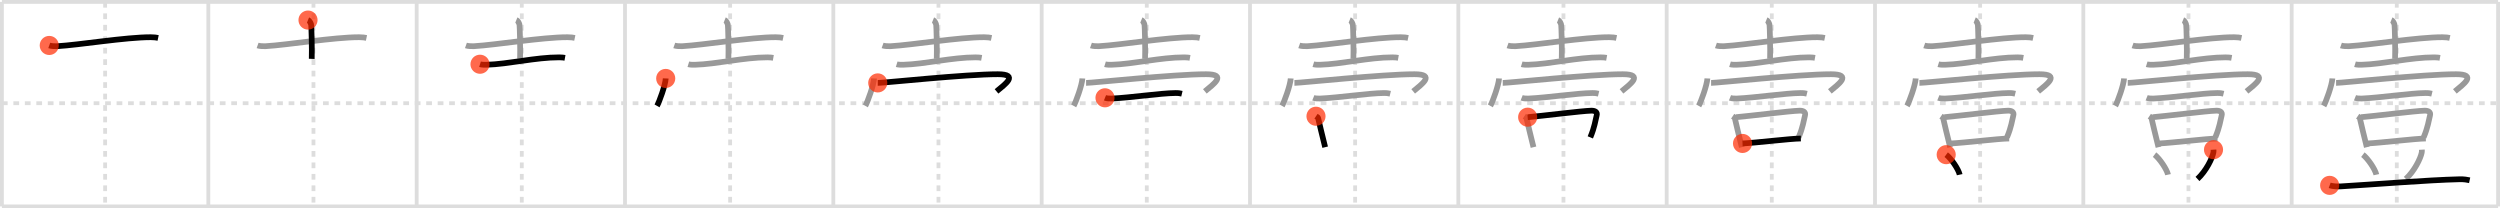 <svg width="1308px" height="109px" viewBox="0 0 1308 109" xmlns="http://www.w3.org/2000/svg" xmlns:xlink="http://www.w3.org/1999/xlink" xml:space="preserve" version="1.1"  baseProfile="full">
<line x1="1" y1="1" x2="1307" y2="1" style="stroke:#ddd;stroke-width:2" />
<line x1="1" y1="1" x2="1" y2="108" style="stroke:#ddd;stroke-width:2" />
<line x1="1" y1="108" x2="1307" y2="108" style="stroke:#ddd;stroke-width:2" />
<line x1="1307" y1="1" x2="1307" y2="108" style="stroke:#ddd;stroke-width:2" />
<line x1="109" y1="1" x2="109" y2="108" style="stroke:#ddd;stroke-width:2" />
<line x1="218" y1="1" x2="218" y2="108" style="stroke:#ddd;stroke-width:2" />
<line x1="327" y1="1" x2="327" y2="108" style="stroke:#ddd;stroke-width:2" />
<line x1="436" y1="1" x2="436" y2="108" style="stroke:#ddd;stroke-width:2" />
<line x1="545" y1="1" x2="545" y2="108" style="stroke:#ddd;stroke-width:2" />
<line x1="654" y1="1" x2="654" y2="108" style="stroke:#ddd;stroke-width:2" />
<line x1="763" y1="1" x2="763" y2="108" style="stroke:#ddd;stroke-width:2" />
<line x1="872" y1="1" x2="872" y2="108" style="stroke:#ddd;stroke-width:2" />
<line x1="981" y1="1" x2="981" y2="108" style="stroke:#ddd;stroke-width:2" />
<line x1="1090" y1="1" x2="1090" y2="108" style="stroke:#ddd;stroke-width:2" />
<line x1="1199" y1="1" x2="1199" y2="108" style="stroke:#ddd;stroke-width:2" />
<line x1="1" y1="54" x2="1307" y2="54" style="stroke:#ddd;stroke-width:2;stroke-dasharray:3 3" />
<line x1="55" y1="1" x2="55" y2="108" style="stroke:#ddd;stroke-width:2;stroke-dasharray:3 3" />
<line x1="164" y1="1" x2="164" y2="108" style="stroke:#ddd;stroke-width:2;stroke-dasharray:3 3" />
<line x1="273" y1="1" x2="273" y2="108" style="stroke:#ddd;stroke-width:2;stroke-dasharray:3 3" />
<line x1="382" y1="1" x2="382" y2="108" style="stroke:#ddd;stroke-width:2;stroke-dasharray:3 3" />
<line x1="491" y1="1" x2="491" y2="108" style="stroke:#ddd;stroke-width:2;stroke-dasharray:3 3" />
<line x1="600" y1="1" x2="600" y2="108" style="stroke:#ddd;stroke-width:2;stroke-dasharray:3 3" />
<line x1="709" y1="1" x2="709" y2="108" style="stroke:#ddd;stroke-width:2;stroke-dasharray:3 3" />
<line x1="818" y1="1" x2="818" y2="108" style="stroke:#ddd;stroke-width:2;stroke-dasharray:3 3" />
<line x1="927" y1="1" x2="927" y2="108" style="stroke:#ddd;stroke-width:2;stroke-dasharray:3 3" />
<line x1="1036" y1="1" x2="1036" y2="108" style="stroke:#ddd;stroke-width:2;stroke-dasharray:3 3" />
<line x1="1145" y1="1" x2="1145" y2="108" style="stroke:#ddd;stroke-width:2;stroke-dasharray:3 3" />
<line x1="1254" y1="1" x2="1254" y2="108" style="stroke:#ddd;stroke-width:2;stroke-dasharray:3 3" />
<path d="M25.77,23.78c1.1,0.39,3.11,0.45,4.21,0.39c11.43-0.66,35.86-4.72,48.92-4.7c1.83,0,2.93,0.19,3.84,0.38" style="fill:none;stroke:black;stroke-width:3" />
<circle cx="25.77" cy="23.78" r="5" stroke-width="0" fill="#FF2A00" opacity="0.7" />
<path d="M134.77,23.78c1.1,0.39,3.11,0.45,4.21,0.39c11.43-0.66,35.86-4.72,48.92-4.7c1.83,0,2.93,0.19,3.84,0.38" style="fill:none;stroke:#999;stroke-width:3" />
<path d="M161.15,10.5c0.9,0.36,1.45,1.63,1.63,2.35c0.18,0.72,0.5,13.43,0.32,17.95" style="fill:none;stroke:black;stroke-width:3" />
<circle cx="161.15" cy="10.5" r="5" stroke-width="0" fill="#FF2A00" opacity="0.7" />
<path d="M243.77,23.78c1.1,0.39,3.11,0.45,4.21,0.39c11.43-0.66,35.86-4.72,48.92-4.7c1.83,0,2.93,0.19,3.84,0.38" style="fill:none;stroke:#999;stroke-width:3" />
<path d="M270.15,10.5c0.9,0.36,1.45,1.63,1.63,2.35c0.18,0.72,0.5,13.43,0.32,17.95" style="fill:none;stroke:#999;stroke-width:3" />
<path d="M251.14,33.61c0.88,0.27,2.48,0.29,3.35,0.27c11.57-0.32,25.83-3.9,38.05-3.87c1.46,0,2.33,0.13,3.06,0.26" style="fill:none;stroke:black;stroke-width:3" />
<circle cx="251.14" cy="33.61" r="5" stroke-width="0" fill="#FF2A00" opacity="0.7" />
<path d="M352.77,23.78c1.1,0.39,3.11,0.45,4.21,0.39c11.43-0.66,35.86-4.72,48.92-4.7c1.83,0,2.93,0.19,3.84,0.38" style="fill:none;stroke:#999;stroke-width:3" />
<path d="M379.15,10.5c0.9,0.36,1.45,1.63,1.63,2.35c0.18,0.72,0.5,13.43,0.32,17.95" style="fill:none;stroke:#999;stroke-width:3" />
<path d="M360.14,33.61c0.88,0.27,2.48,0.29,3.35,0.27c11.57-0.32,25.83-3.9,38.05-3.87c1.46,0,2.33,0.13,3.06,0.26" style="fill:none;stroke:#999;stroke-width:3" />
<path d="M348.3,41.04c-0.14,3.41-3.39,12.33-4.55,14.36" style="fill:none;stroke:black;stroke-width:3" />
<circle cx="348.3" cy="41.04" r="5" stroke-width="0" fill="#FF2A00" opacity="0.7" />
<path d="M461.77,23.78c1.1,0.39,3.11,0.45,4.21,0.39c11.43-0.66,35.86-4.72,48.92-4.7c1.83,0,2.93,0.19,3.84,0.38" style="fill:none;stroke:#999;stroke-width:3" />
<path d="M488.15,10.5c0.9,0.36,1.45,1.63,1.63,2.35c0.18,0.72,0.5,13.43,0.32,17.95" style="fill:none;stroke:#999;stroke-width:3" />
<path d="M469.14,33.61c0.88,0.27,2.48,0.29,3.35,0.27c11.57-0.32,25.83-3.9,38.05-3.87c1.46,0,2.33,0.13,3.06,0.26" style="fill:none;stroke:#999;stroke-width:3" />
<path d="M457.3,41.04c-0.14,3.41-3.39,12.33-4.55,14.36" style="fill:none;stroke:#999;stroke-width:3" />
<path d="M459.24,43.38c3.33,0,46.06-4.55,62.8-4.55c11.39,0,3.59,5.43-0.66,8.98" style="fill:none;stroke:black;stroke-width:3" />
<circle cx="459.24" cy="43.38" r="5" stroke-width="0" fill="#FF2A00" opacity="0.7" />
<path d="M570.77,23.78c1.1,0.39,3.11,0.45,4.21,0.39c11.43-0.66,35.86-4.72,48.92-4.7c1.83,0,2.93,0.19,3.84,0.38" style="fill:none;stroke:#999;stroke-width:3" />
<path d="M597.15,10.5c0.9,0.36,1.45,1.63,1.63,2.35c0.18,0.72,0.5,13.43,0.32,17.95" style="fill:none;stroke:#999;stroke-width:3" />
<path d="M578.14,33.61c0.88,0.27,2.48,0.29,3.35,0.27c11.57-0.32,25.83-3.9,38.05-3.87c1.46,0,2.33,0.13,3.06,0.26" style="fill:none;stroke:#999;stroke-width:3" />
<path d="M566.3,41.04c-0.14,3.41-3.39,12.33-4.55,14.36" style="fill:none;stroke:#999;stroke-width:3" />
<path d="M568.24,43.38c3.33,0,46.06-4.55,62.8-4.55c11.39,0,3.59,5.43-0.66,8.98" style="fill:none;stroke:#999;stroke-width:3" />
<path d="M578.13,51.17c0.94,0.38,2.66,0.42,3.6,0.38c9.77-0.44,25.27-2.8,33.36-2.88c1.57-0.02,2.5,0.18,3.29,0.37" style="fill:none;stroke:black;stroke-width:3" />
<circle cx="578.13" cy="51.17" r="5" stroke-width="0" fill="#FF2A00" opacity="0.7" />
<path d="M679.77,23.78c1.1,0.39,3.11,0.45,4.21,0.39c11.43-0.66,35.86-4.72,48.92-4.7c1.83,0,2.93,0.19,3.84,0.38" style="fill:none;stroke:#999;stroke-width:3" />
<path d="M706.15,10.5c0.9,0.36,1.45,1.63,1.63,2.35c0.18,0.72,0.5,13.43,0.32,17.95" style="fill:none;stroke:#999;stroke-width:3" />
<path d="M687.14,33.61c0.88,0.27,2.48,0.29,3.35,0.27c11.57-0.32,25.83-3.9,38.05-3.87c1.46,0,2.33,0.13,3.06,0.26" style="fill:none;stroke:#999;stroke-width:3" />
<path d="M675.3,41.04c-0.14,3.41-3.39,12.33-4.55,14.36" style="fill:none;stroke:#999;stroke-width:3" />
<path d="M677.24,43.38c3.33,0,46.06-4.55,62.8-4.55c11.39,0,3.59,5.43-0.66,8.98" style="fill:none;stroke:#999;stroke-width:3" />
<path d="M687.13,51.17c0.94,0.38,2.66,0.42,3.6,0.38c9.77-0.44,25.27-2.8,33.36-2.88c1.57-0.02,2.5,0.18,3.29,0.37" style="fill:none;stroke:#999;stroke-width:3" />
<path d="M688.53,60.82c0.45,0.3,1.03,0.53,1.11,0.92c0.61,2.85,2.29,9.6,3.68,15.27" style="fill:none;stroke:black;stroke-width:3" />
<circle cx="688.53" cy="60.82" r="5" stroke-width="0" fill="#FF2A00" opacity="0.7" />
<path d="M788.77,23.78c1.1,0.39,3.11,0.45,4.21,0.39c11.43-0.66,35.86-4.72,48.92-4.7c1.83,0,2.93,0.19,3.84,0.38" style="fill:none;stroke:#999;stroke-width:3" />
<path d="M815.15,10.5c0.9,0.36,1.45,1.63,1.63,2.35c0.18,0.72,0.5,13.43,0.32,17.95" style="fill:none;stroke:#999;stroke-width:3" />
<path d="M796.14,33.61c0.88,0.27,2.48,0.29,3.35,0.27c11.57-0.32,25.83-3.9,38.05-3.87c1.46,0,2.33,0.13,3.06,0.26" style="fill:none;stroke:#999;stroke-width:3" />
<path d="M784.3,41.04c-0.14,3.41-3.39,12.33-4.55,14.36" style="fill:none;stroke:#999;stroke-width:3" />
<path d="M786.24,43.38c3.33,0,46.06-4.55,62.8-4.55c11.39,0,3.59,5.43-0.66,8.98" style="fill:none;stroke:#999;stroke-width:3" />
<path d="M796.13,51.17c0.94,0.38,2.66,0.42,3.6,0.38c9.77-0.44,25.27-2.8,33.36-2.88c1.57-0.02,2.5,0.18,3.29,0.37" style="fill:none;stroke:#999;stroke-width:3" />
<path d="M797.53,60.82c0.45,0.3,1.03,0.53,1.11,0.92c0.61,2.85,2.29,9.6,3.68,15.27" style="fill:none;stroke:#999;stroke-width:3" />
<path d="M799.27,61.31c6.89-0.57,28.61-3.32,33.31-3.41c1.95-0.04,3.26,0.75,2.82,2.4c-0.78,2.98-0.98,5.89-3.35,11.58" style="fill:none;stroke:black;stroke-width:3" />
<circle cx="799.27" cy="61.31" r="5" stroke-width="0" fill="#FF2A00" opacity="0.7" />
<path d="M897.77,23.78c1.1,0.39,3.11,0.45,4.21,0.39c11.43-0.66,35.86-4.72,48.92-4.7c1.83,0,2.93,0.19,3.84,0.38" style="fill:none;stroke:#999;stroke-width:3" />
<path d="M924.15,10.5c0.9,0.36,1.45,1.63,1.63,2.35c0.18,0.72,0.5,13.43,0.32,17.95" style="fill:none;stroke:#999;stroke-width:3" />
<path d="M905.14,33.61c0.88,0.27,2.48,0.29,3.35,0.27c11.57-0.32,25.83-3.9,38.05-3.87c1.46,0,2.33,0.13,3.06,0.26" style="fill:none;stroke:#999;stroke-width:3" />
<path d="M893.3,41.04c-0.14,3.41-3.39,12.33-4.55,14.36" style="fill:none;stroke:#999;stroke-width:3" />
<path d="M895.24,43.38c3.33,0,46.06-4.55,62.8-4.55c11.39,0,3.59,5.43-0.66,8.98" style="fill:none;stroke:#999;stroke-width:3" />
<path d="M905.13,51.17c0.94,0.38,2.66,0.42,3.6,0.38c9.77-0.44,25.27-2.8,33.36-2.88c1.57-0.02,2.5,0.18,3.29,0.37" style="fill:none;stroke:#999;stroke-width:3" />
<path d="M906.53,60.82c0.45,0.3,1.03,0.53,1.11,0.92c0.61,2.85,2.29,9.6,3.68,15.27" style="fill:none;stroke:#999;stroke-width:3" />
<path d="M908.27,61.31c6.89-0.57,28.61-3.32,33.31-3.41c1.95-0.04,3.26,0.75,2.82,2.4c-0.78,2.98-0.98,5.89-3.35,11.58" style="fill:none;stroke:#999;stroke-width:3" />
<path d="M911.69,75.05c6.81-0.3,24.74-2.52,30.52-2.59" style="fill:none;stroke:black;stroke-width:3" />
<circle cx="911.69" cy="75.05" r="5" stroke-width="0" fill="#FF2A00" opacity="0.7" />
<path d="M1006.77,23.78c1.1,0.39,3.11,0.45,4.21,0.39c11.43-0.66,35.86-4.72,48.92-4.7c1.83,0,2.93,0.19,3.84,0.38" style="fill:none;stroke:#999;stroke-width:3" />
<path d="M1033.15,10.5c0.9,0.36,1.45,1.63,1.63,2.35c0.18,0.72,0.5,13.43,0.32,17.95" style="fill:none;stroke:#999;stroke-width:3" />
<path d="M1014.14,33.61c0.88,0.27,2.48,0.29,3.35,0.27c11.57-0.32,25.83-3.9,38.05-3.87c1.46,0,2.33,0.13,3.06,0.26" style="fill:none;stroke:#999;stroke-width:3" />
<path d="M1002.3,41.04c-0.14,3.41-3.39,12.33-4.55,14.36" style="fill:none;stroke:#999;stroke-width:3" />
<path d="M1004.24,43.38c3.33,0,46.06-4.55,62.8-4.55c11.39,0,3.59,5.43-0.66,8.98" style="fill:none;stroke:#999;stroke-width:3" />
<path d="M1014.13,51.17c0.94,0.38,2.66,0.42,3.6,0.38c9.77-0.44,25.27-2.8,33.36-2.88c1.57-0.02,2.5,0.18,3.29,0.37" style="fill:none;stroke:#999;stroke-width:3" />
<path d="M1015.53,60.82c0.45,0.3,1.03,0.53,1.11,0.92c0.61,2.85,2.29,9.6,3.68,15.27" style="fill:none;stroke:#999;stroke-width:3" />
<path d="M1017.27,61.31c6.89-0.57,28.61-3.32,33.31-3.41c1.95-0.04,3.26,0.75,2.82,2.4c-0.78,2.98-0.98,5.89-3.35,11.58" style="fill:none;stroke:#999;stroke-width:3" />
<path d="M1020.69,75.05c6.81-0.3,24.74-2.52,30.52-2.59" style="fill:none;stroke:#999;stroke-width:3" />
<path d="M1018.25,80.92c2.49,1.85,6.44,7.59,7.06,10.47" style="fill:none;stroke:black;stroke-width:3" />
<circle cx="1018.25" cy="80.92" r="5" stroke-width="0" fill="#FF2A00" opacity="0.7" />
<path d="M1115.77,23.78c1.1,0.39,3.11,0.45,4.21,0.39c11.43-0.66,35.86-4.72,48.92-4.7c1.83,0,2.93,0.19,3.84,0.38" style="fill:none;stroke:#999;stroke-width:3" />
<path d="M1142.15,10.5c0.9,0.36,1.45,1.63,1.63,2.35c0.18,0.72,0.5,13.43,0.32,17.95" style="fill:none;stroke:#999;stroke-width:3" />
<path d="M1123.14,33.61c0.88,0.27,2.48,0.29,3.35,0.27c11.57-0.32,25.83-3.9,38.05-3.87c1.46,0,2.33,0.13,3.06,0.26" style="fill:none;stroke:#999;stroke-width:3" />
<path d="M1111.3,41.04c-0.14,3.41-3.39,12.33-4.55,14.36" style="fill:none;stroke:#999;stroke-width:3" />
<path d="M1113.24,43.38c3.33,0,46.06-4.55,62.8-4.55c11.39,0,3.59,5.43-0.66,8.98" style="fill:none;stroke:#999;stroke-width:3" />
<path d="M1123.13,51.17c0.94,0.38,2.66,0.42,3.6,0.38c9.77-0.44,25.27-2.8,33.36-2.88c1.57-0.02,2.5,0.18,3.29,0.37" style="fill:none;stroke:#999;stroke-width:3" />
<path d="M1124.53,60.82c0.45,0.3,1.03,0.53,1.11,0.92c0.61,2.85,2.29,9.6,3.68,15.27" style="fill:none;stroke:#999;stroke-width:3" />
<path d="M1126.27,61.31c6.89-0.57,28.61-3.32,33.31-3.41c1.95-0.04,3.26,0.75,2.82,2.4c-0.78,2.98-0.98,5.89-3.35,11.58" style="fill:none;stroke:#999;stroke-width:3" />
<path d="M1129.69,75.05c6.81-0.3,24.74-2.52,30.52-2.59" style="fill:none;stroke:#999;stroke-width:3" />
<path d="M1127.25,80.92c2.49,1.85,6.44,7.59,7.06,10.47" style="fill:none;stroke:#999;stroke-width:3" />
<path d="M1158.11,78.31c0.02,0.36,0.05,0.93-0.05,1.45c-0.57,3.06-3.85,9.77-8.34,13.87" style="fill:none;stroke:black;stroke-width:3" />
<circle cx="1158.11" cy="78.31" r="5" stroke-width="0" fill="#FF2A00" opacity="0.7" />
<path d="M1224.77,23.78c1.1,0.39,3.11,0.45,4.21,0.39c11.43-0.66,35.86-4.72,48.92-4.7c1.83,0,2.93,0.19,3.84,0.38" style="fill:none;stroke:#999;stroke-width:3" />
<path d="M1251.15,10.5c0.9,0.36,1.45,1.63,1.63,2.35c0.18,0.72,0.5,13.43,0.32,17.95" style="fill:none;stroke:#999;stroke-width:3" />
<path d="M1232.14,33.61c0.88,0.27,2.48,0.29,3.35,0.27c11.57-0.32,25.83-3.9,38.05-3.87c1.46,0,2.33,0.13,3.06,0.26" style="fill:none;stroke:#999;stroke-width:3" />
<path d="M1220.3,41.04c-0.14,3.41-3.39,12.33-4.55,14.36" style="fill:none;stroke:#999;stroke-width:3" />
<path d="M1222.24,43.38c3.33,0,46.06-4.55,62.8-4.55c11.39,0,3.59,5.43-0.66,8.98" style="fill:none;stroke:#999;stroke-width:3" />
<path d="M1232.13,51.17c0.94,0.38,2.66,0.42,3.6,0.38c9.77-0.44,25.27-2.8,33.36-2.88c1.57-0.02,2.5,0.18,3.29,0.37" style="fill:none;stroke:#999;stroke-width:3" />
<path d="M1233.53,60.82c0.45,0.3,1.03,0.53,1.11,0.92c0.61,2.85,2.29,9.6,3.68,15.27" style="fill:none;stroke:#999;stroke-width:3" />
<path d="M1235.27,61.31c6.89-0.57,28.61-3.32,33.31-3.41c1.95-0.04,3.26,0.75,2.82,2.4c-0.78,2.98-0.98,5.89-3.35,11.58" style="fill:none;stroke:#999;stroke-width:3" />
<path d="M1238.69,75.05c6.81-0.3,24.74-2.52,30.52-2.59" style="fill:none;stroke:#999;stroke-width:3" />
<path d="M1236.25,80.92c2.49,1.85,6.44,7.59,7.06,10.47" style="fill:none;stroke:#999;stroke-width:3" />
<path d="M1267.11,78.31c0.02,0.36,0.05,0.93-0.05,1.45c-0.57,3.06-3.85,9.77-8.34,13.87" style="fill:none;stroke:#999;stroke-width:3" />
<path d="M1218.88,96.98c1.52,0.54,4.3,0.63,5.82,0.54c15.8-0.91,45.3-3.35,62.11-3.73c2.53-0.06,4.05,0.26,5.31,0.53" style="fill:none;stroke:black;stroke-width:3" />
<circle cx="1218.88" cy="96.98" r="5" stroke-width="0" fill="#FF2A00" opacity="0.7" />
</svg>